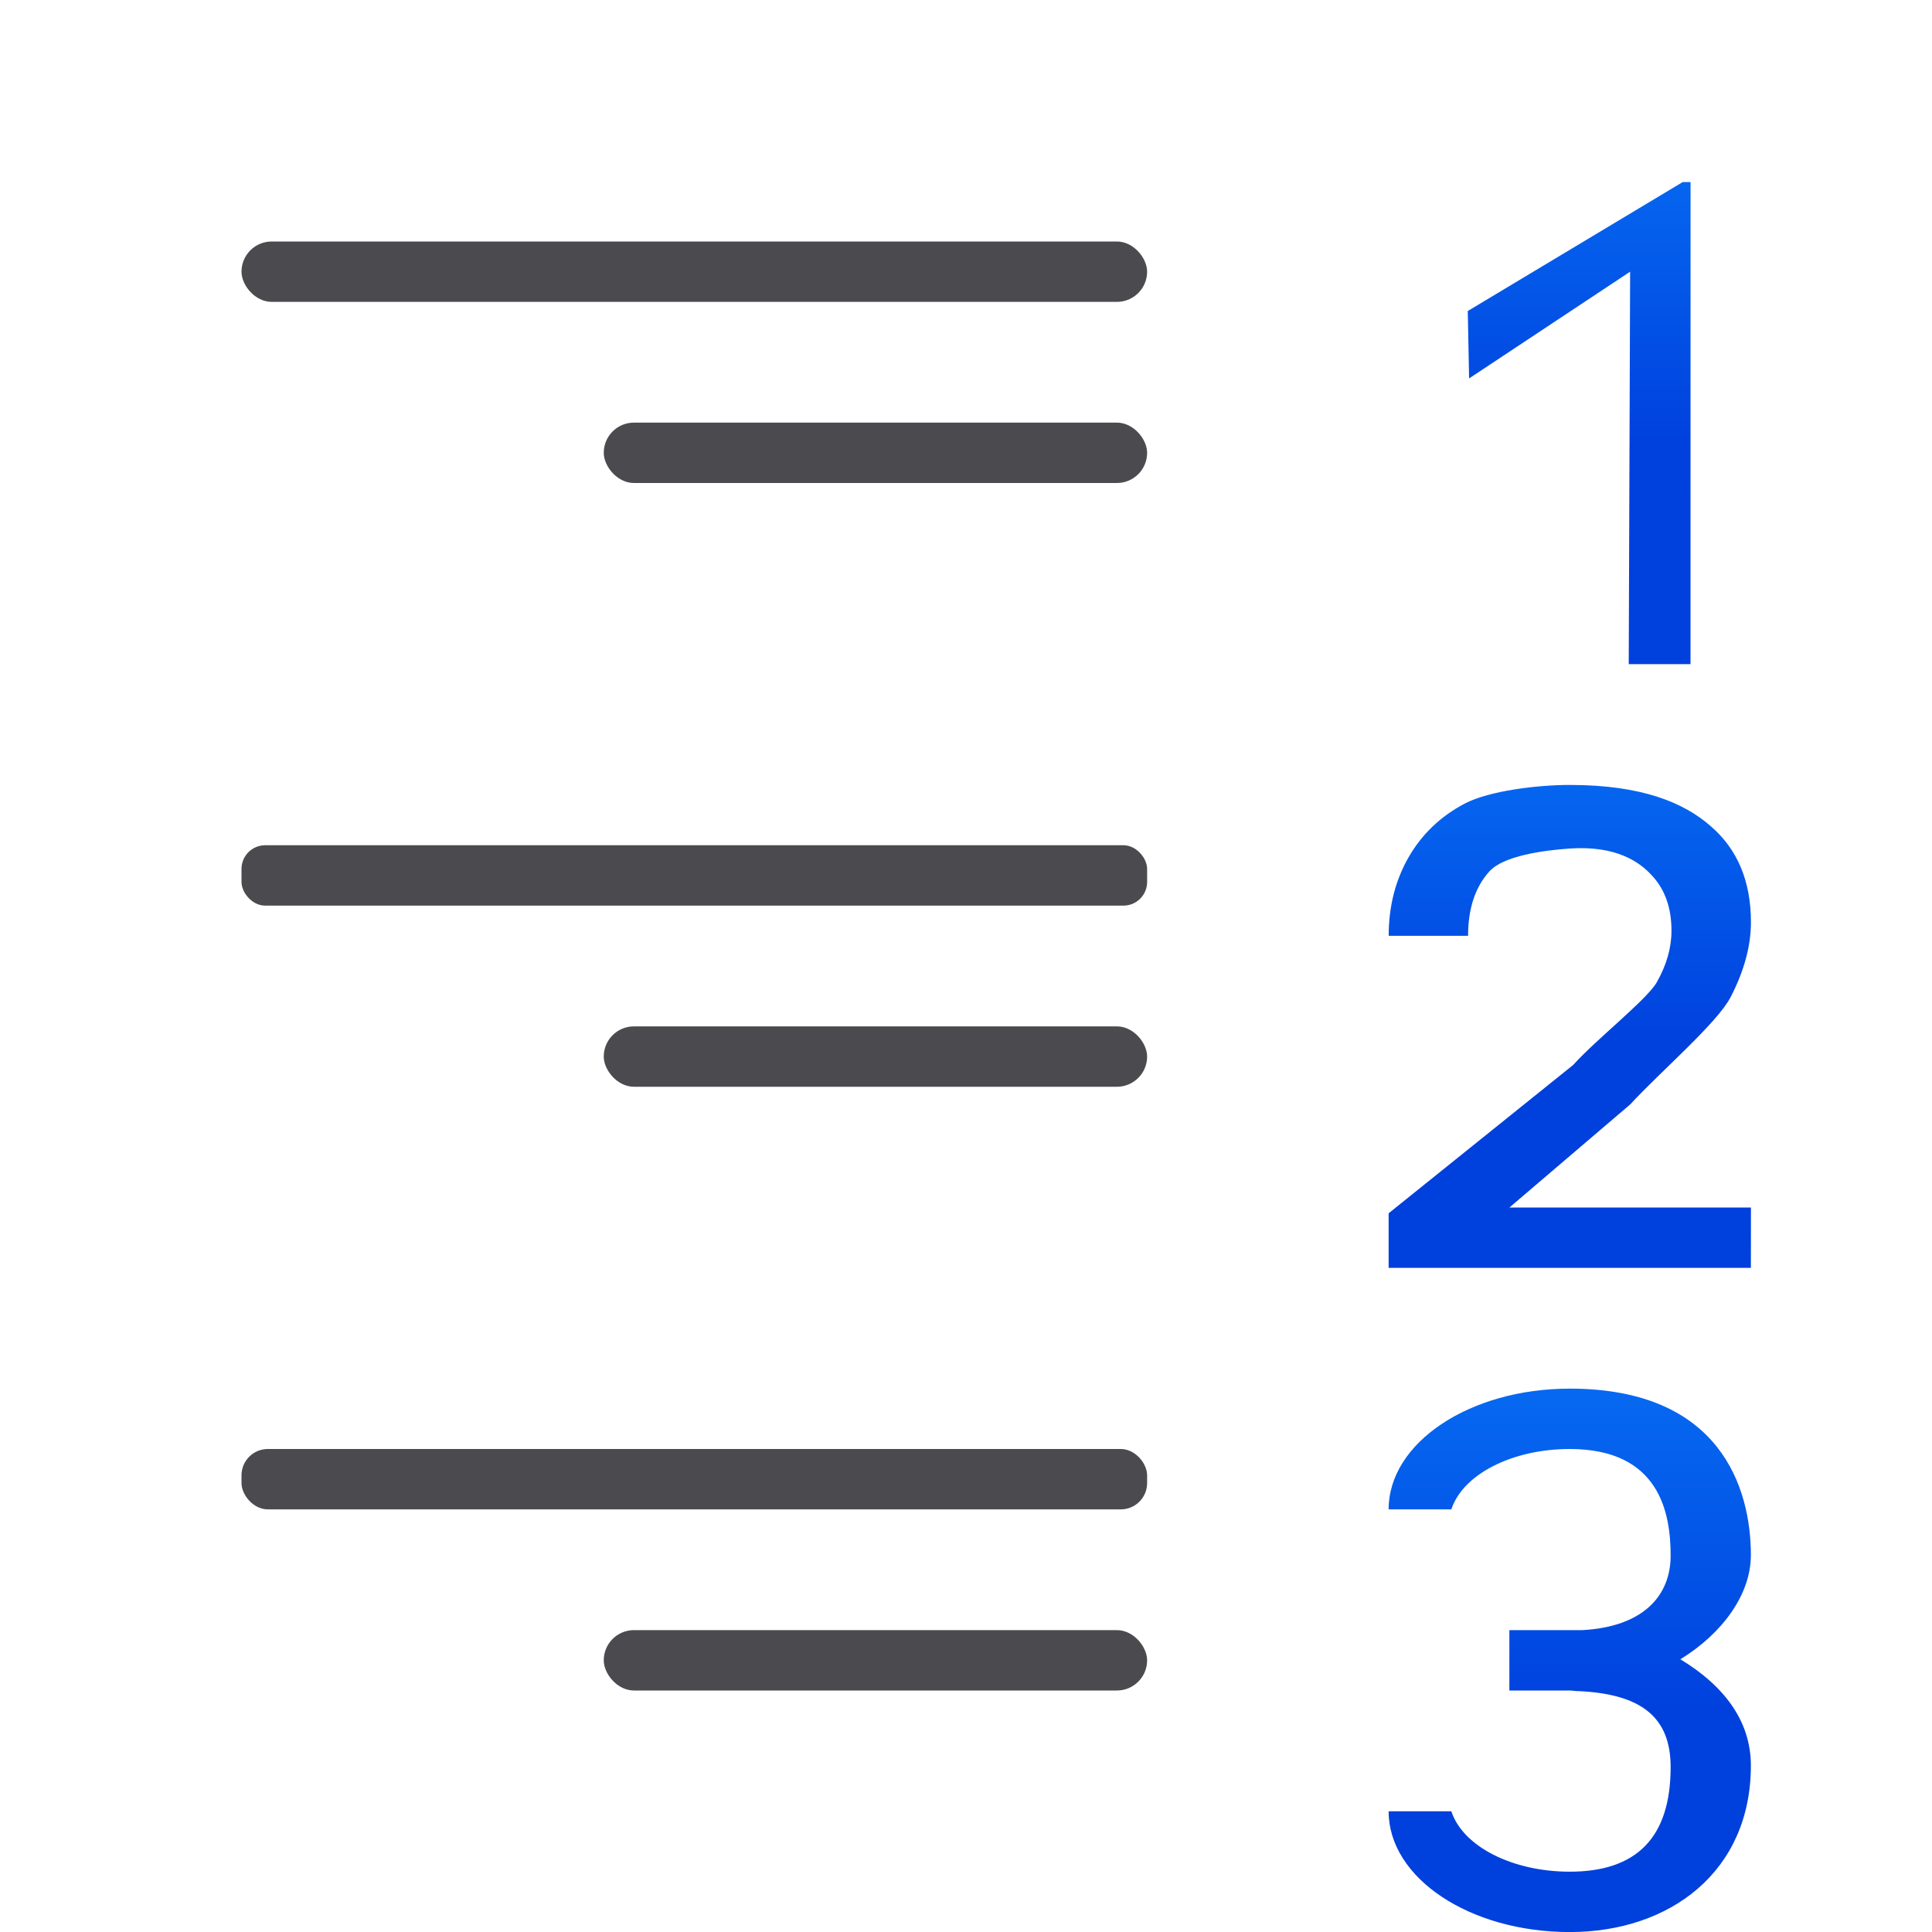 <svg viewBox="0 0 32 32" xmlns="http://www.w3.org/2000/svg" xmlns:xlink="http://www.w3.org/1999/xlink"><linearGradient id="a" gradientUnits="userSpaceOnUse" x1="9" x2="9" xlink:href="#d" y1="21" y2="13"/><linearGradient id="b" gradientUnits="userSpaceOnUse" x1="7" x2="7" xlink:href="#d" y1="11" y2="3"/><linearGradient id="c" gradientUnits="userSpaceOnUse" x1="6" x2="6" xlink:href="#d" y1="32" y2="23"/><linearGradient id="d" gradientTransform="translate(-25.831 -3.593)" gradientUnits="userSpaceOnUse" x1="14" x2="13.797" y1="22" y2="2.136"><stop offset="0" stop-color="#0040dd"/><stop offset="1" stop-color="#0a84ff"/></linearGradient><g fill="#4b4b4f"><rect height="1" ry=".5" width="15" x="4" y="4"/><rect height="1" ry=".392" width="15" x="4" y="14"/><rect height="1" ry=".436" width="15" x="4" y="24"/><rect height="1" ry=".5" width="9" x="10" y="27"/><rect height="1" ry=".5" width="9" x="10" y="17"/><rect height="1" ry=".5" width="9" x="10" y="7"/></g><g transform="translate(20)"><path d="m8 11h-1.023l.023-6.5-2.667 1.768-.022-1.117 3.559-2.135h.131z" fill="url(#b)"/><path d="m9 21h-6v-.904l3.058-2.458c.379-.422 1.224-1.086 1.383-1.368.162-.285.244-.57.244-.855 0-.375-.106-.678-.319-.909-.209-.231-.597-.506-1.376-.451-.425.03-1.088.119-1.322.379s-.352.615-.352 1.066h-1.315c0-.48.108-.911.325-1.293.22-.386.532-.686.936-.898.408-.213 1.209-.308 1.739-.308 1.202 0 1.894.297 2.334.683.444.382.666.913.666 1.591 0 .393-.112.806-.336 1.239-.22.429-1.159 1.231-1.664 1.779l-2 1.707h4z" fill="url(#a)"/><path d="m6 23c-1.657 0-3 .895-3 2h1.039c.19-.582 1.01-1 1.961-1 1.5 0 1.671 1.077 1.671 1.767 0 .653-.441 1.177-1.463 1.233h-.208-1v1h1c.057 0 .09.012.146.01 1.035.048 1.525.429 1.525 1.258 0 1.172-.567 1.733-1.671 1.733-.951 0-1.771-.418-1.961-1h-1.039c0 1.105 1.343 2 3 2s3-1 3-2.758c0-.742-.45-1.326-1.168-1.76.706-.434 1.168-1.082 1.168-1.725 0-1.105-.5-2.758-3-2.758z" fill="url(#c)"/></g></svg>